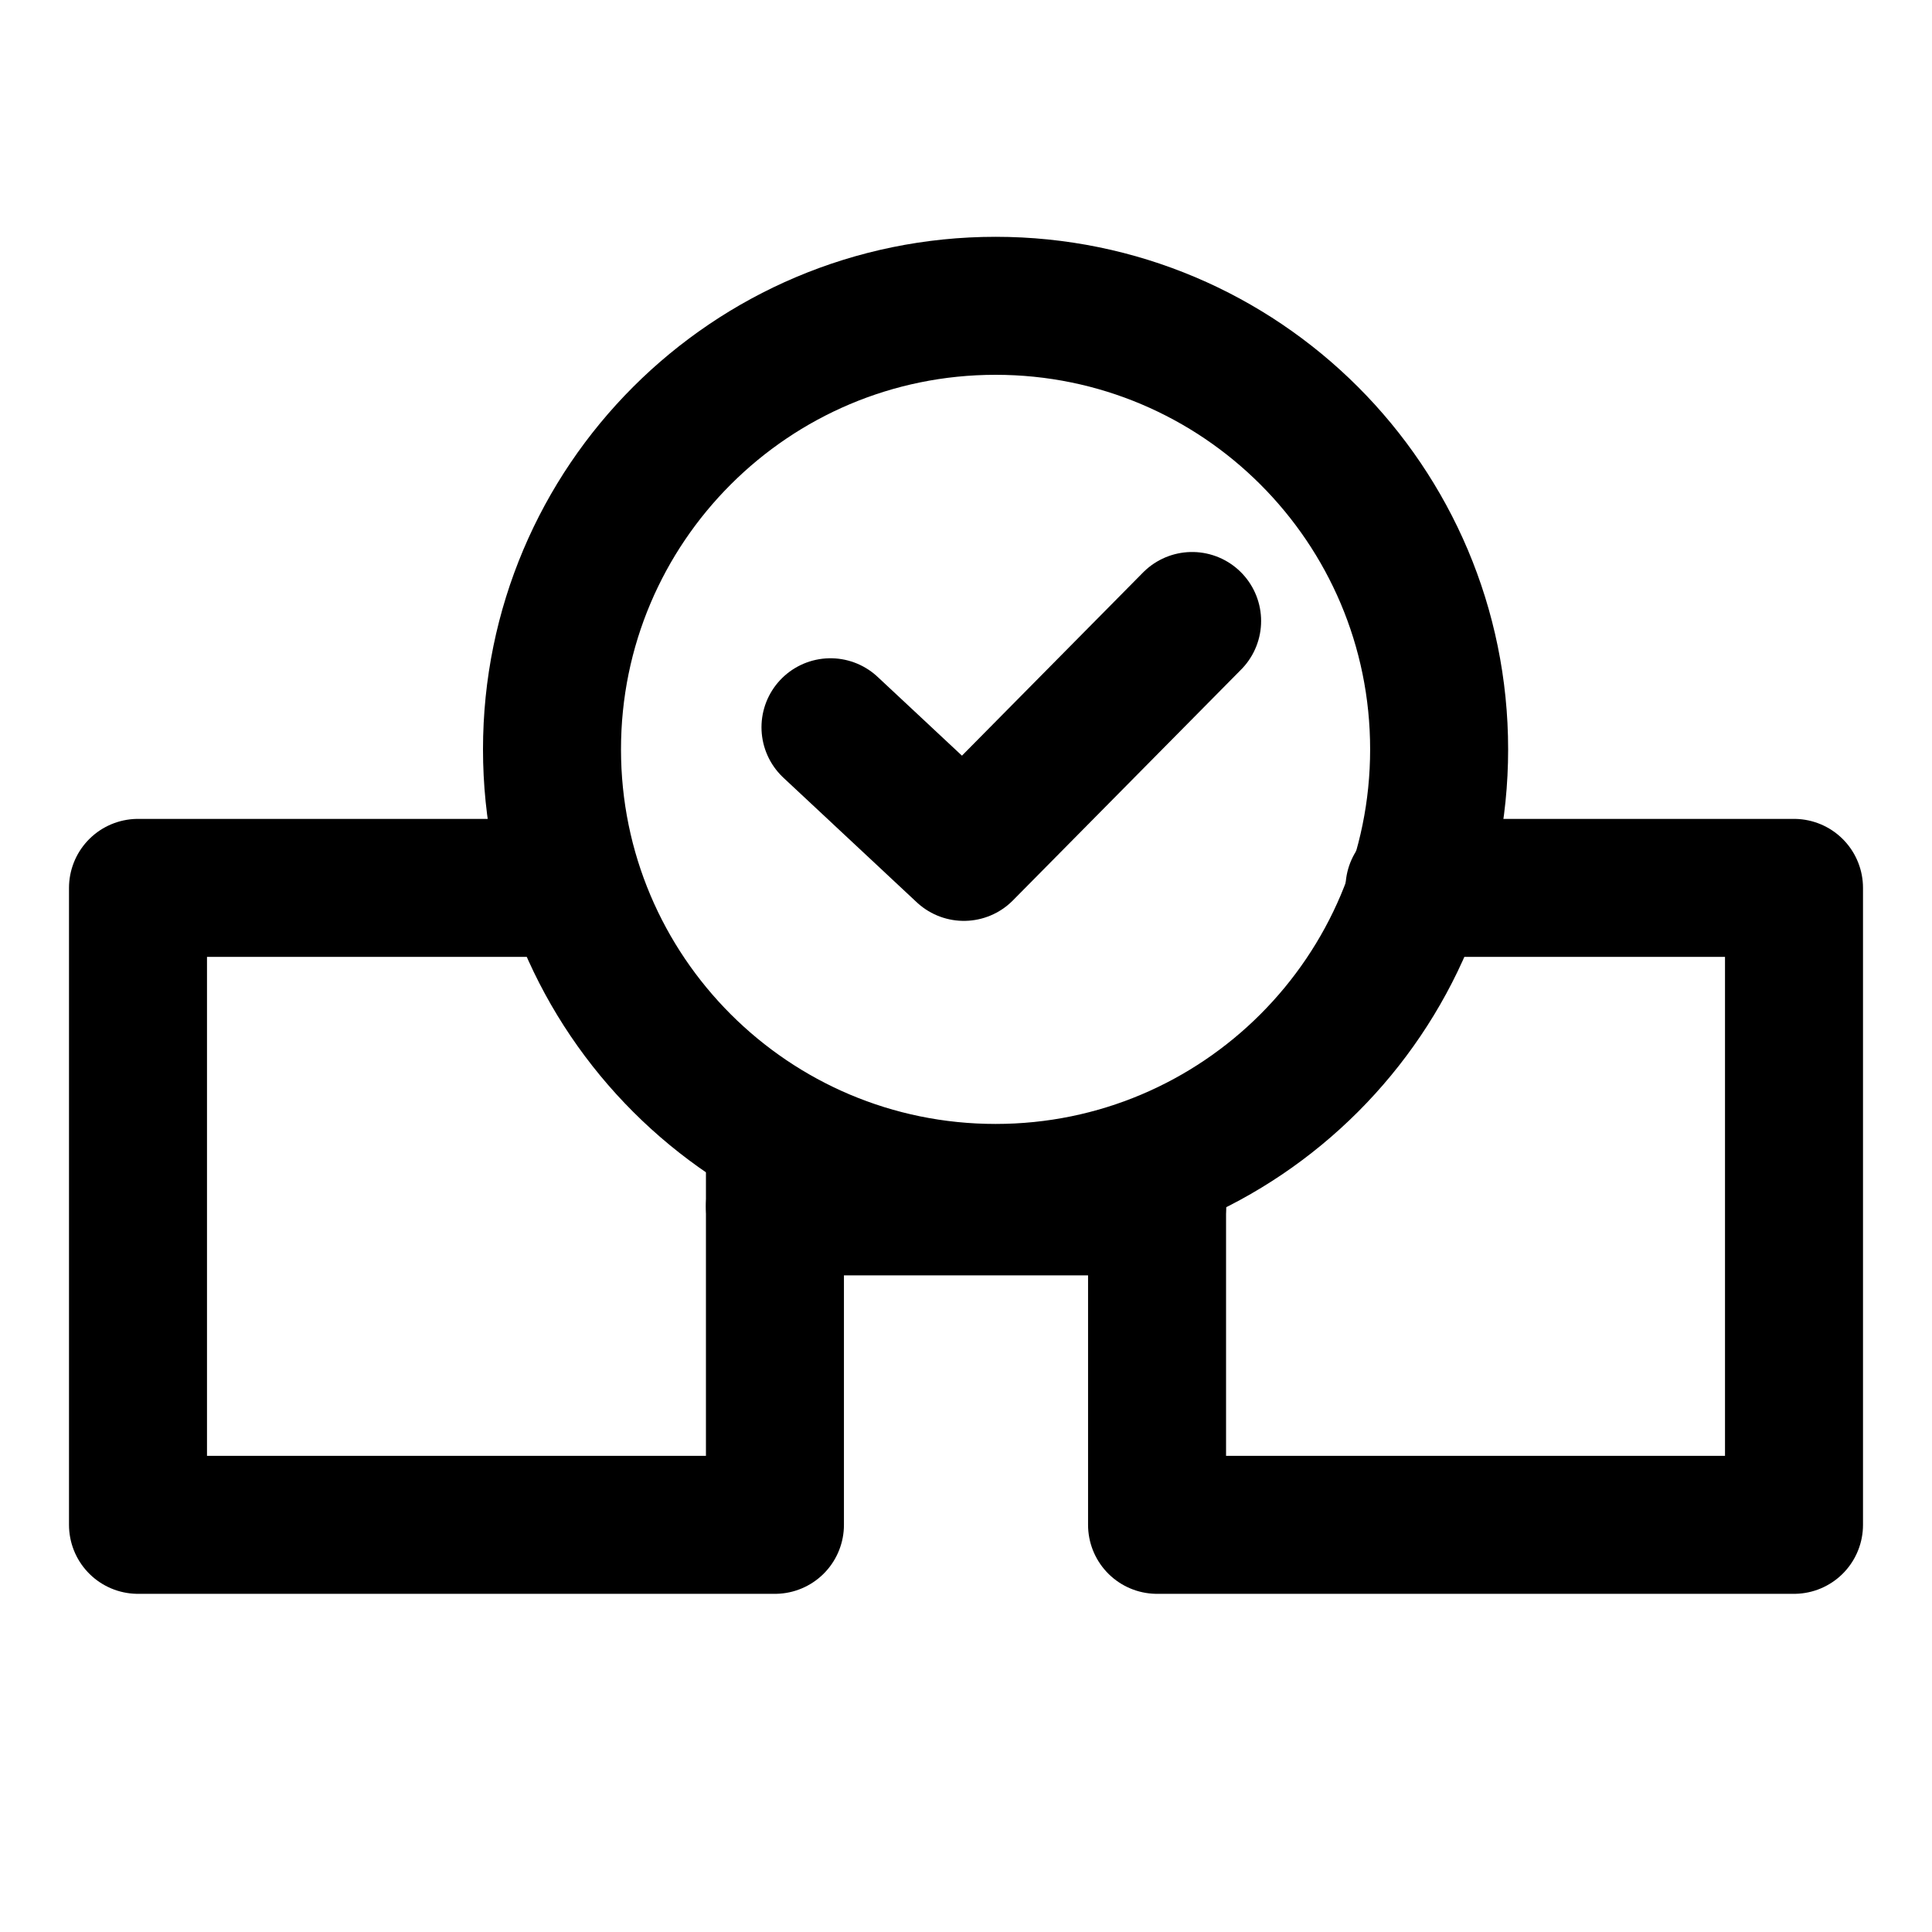 <svg width="24" height="24" viewBox="0 0 28 28" fill="none" xmlns="http://www.w3.org/2000/svg" stroke-width="2" stroke-linecap="round" stroke-linejoin="round" stroke="#000000"><path d="M8 12.868L2 12.868L2 22.099H11.231L11.231 16.733"></path><path d="M20.5 12.868L26 12.868V22.099H16.769V17"></path><path d="M11.231 17.484L16.769 17.484"></path><path d="M14.429 17.289C17.979 17.289 20.857 14.411 20.857 10.86C20.857 7.31 17.979 4.432 14.429 4.432C10.878 4.432 8 7.31 8 10.86C8 14.411 10.878 17.289 14.429 17.289Z"></path><path d="M12.036 10.54L13.969 12.346L17.277 9"></path></svg>